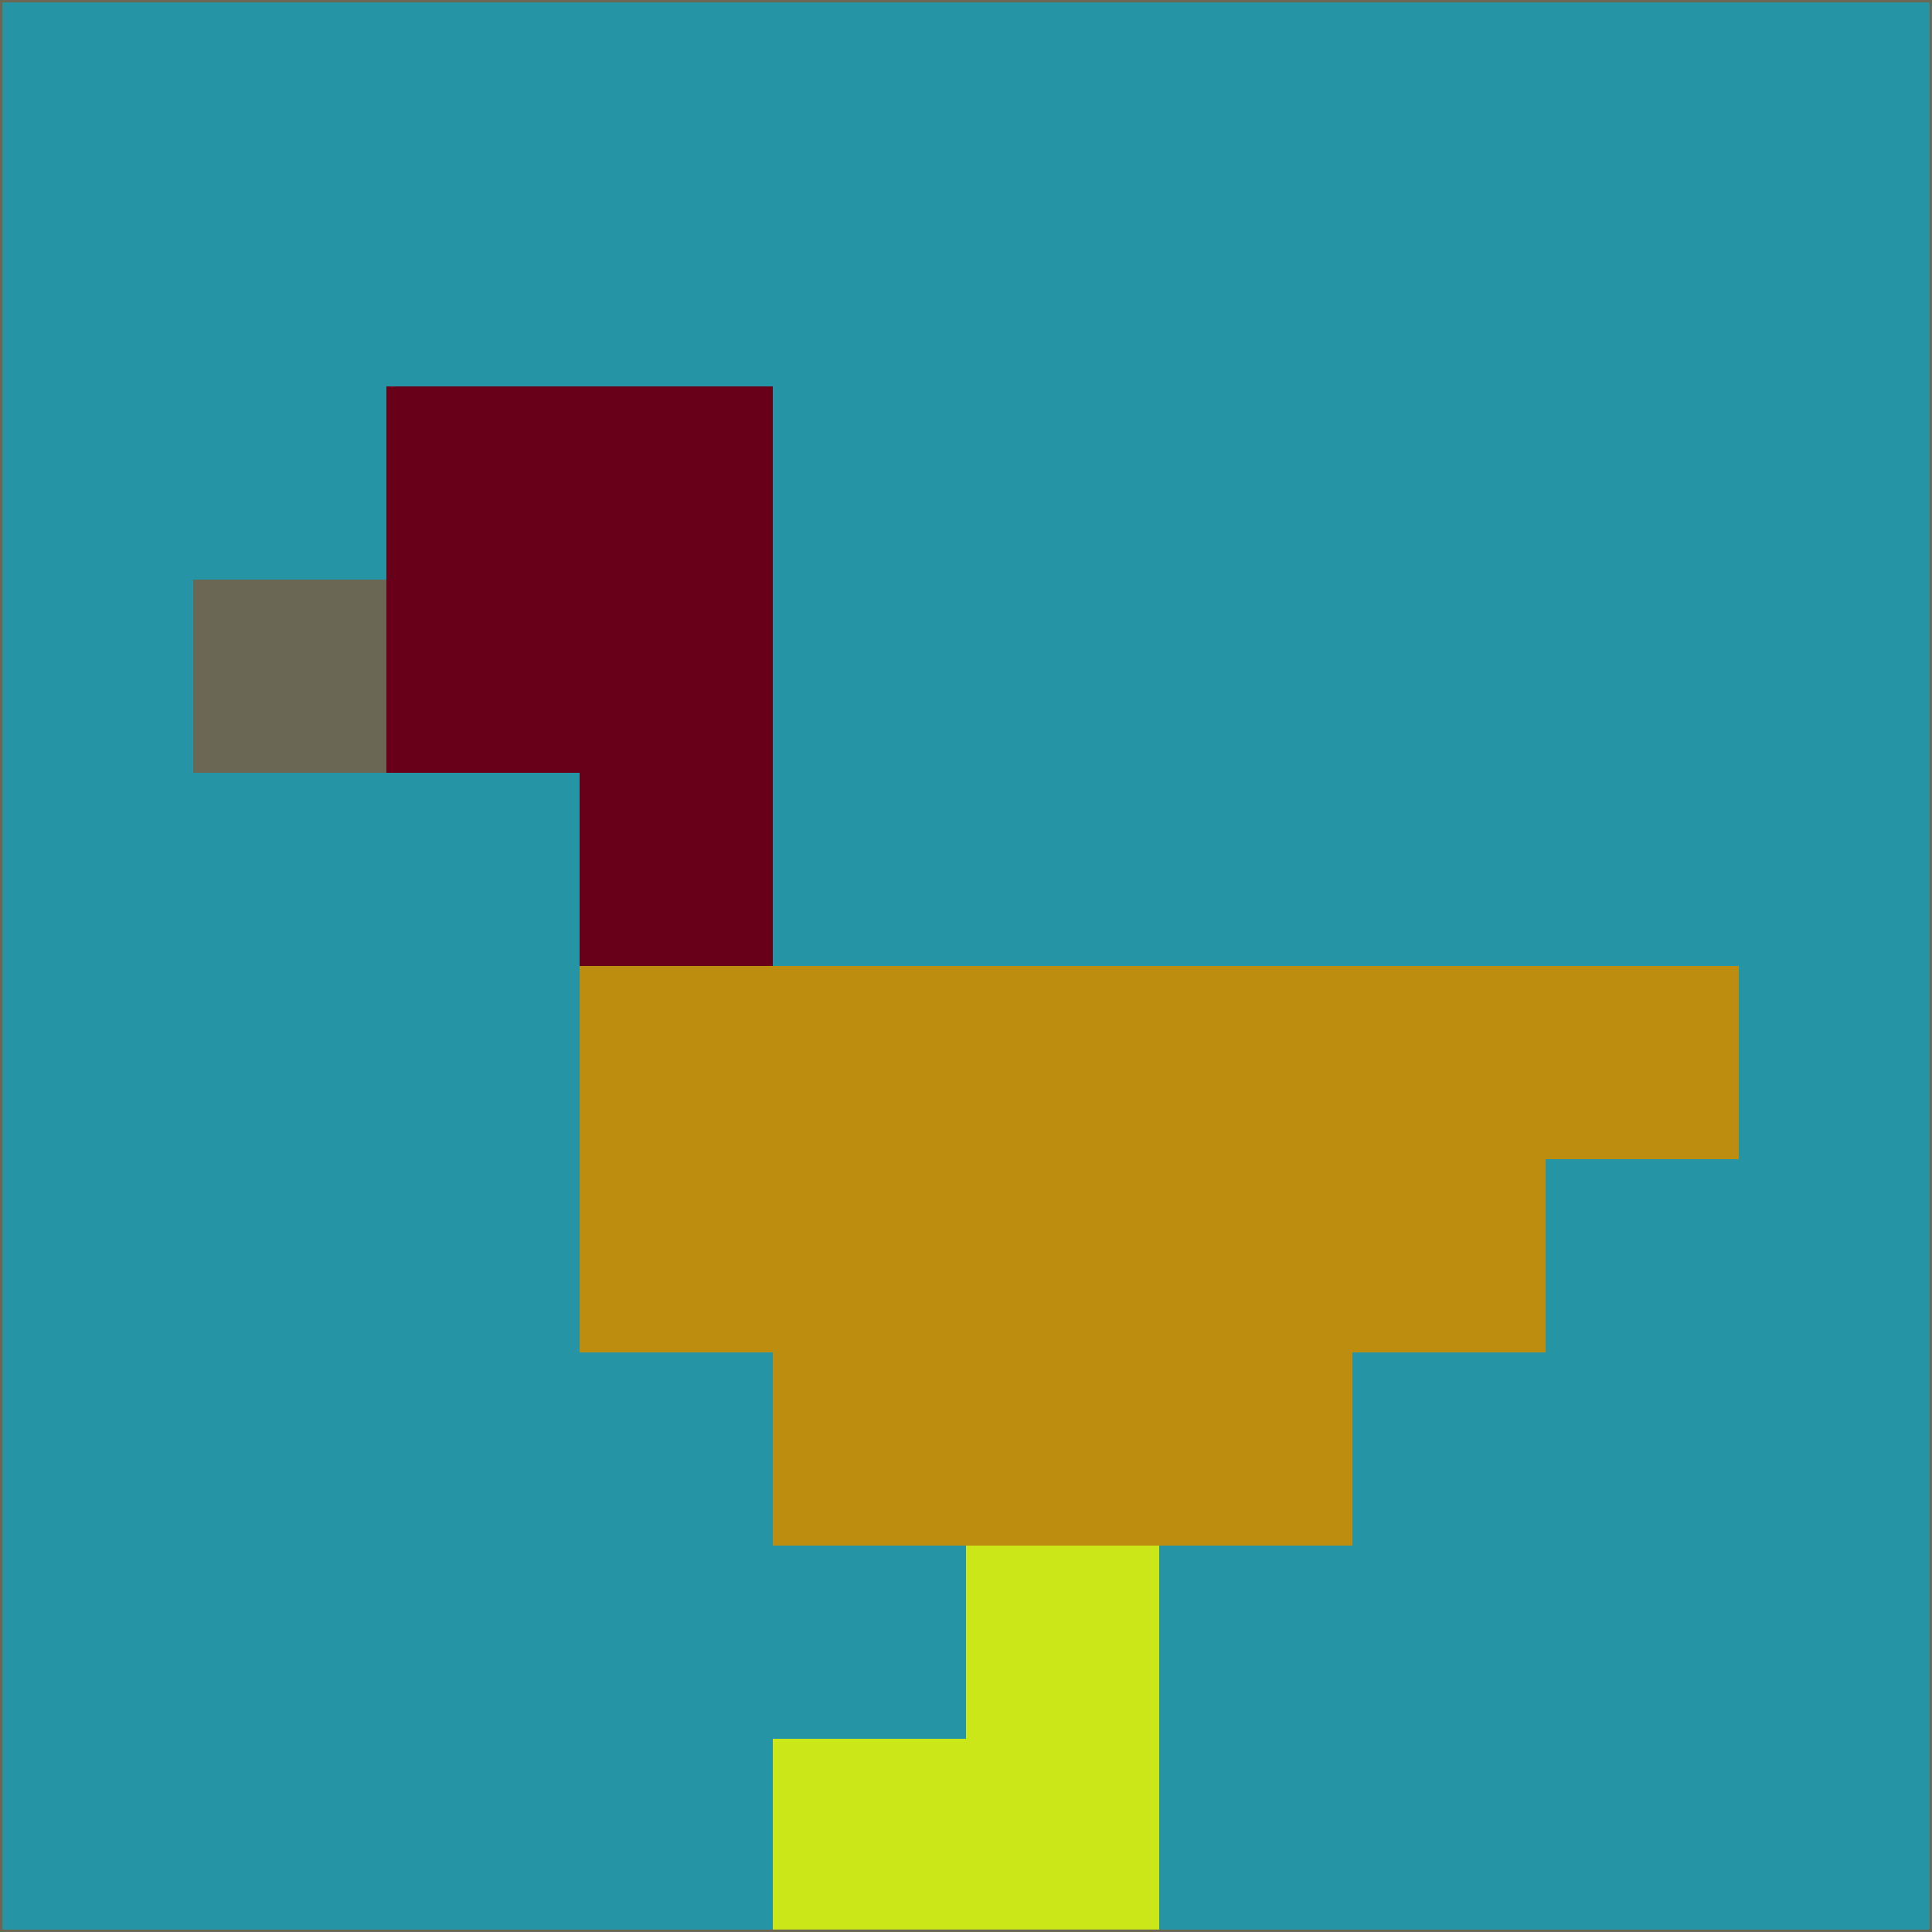 <svg xmlns="http://www.w3.org/2000/svg" version="1.1" width="785" height="785">
  <title>'goose-pfp-694263' by Dmitri Cherniak (Cyberpunk Edition)</title>
  <desc>
    seed=752580
    backgroundColor=#2595a6
    padding=20
    innerPadding=0
    timeout=500
    dimension=1
    border=false
    Save=function(){return n.handleSave()}
    frame=12

    Rendered at 2024-09-15T22:37:00.826Z
    Generated in 1ms
    Modified for Cyberpunk theme with new color scheme
  </desc>
  <defs/>
  <rect width="100%" height="100%" fill="#2595a6"/>
  <g>
    <g id="0-0">
      <rect x="0" y="0" height="785" width="785" fill="#2595a6"/>
      <g>
        <!-- Neon blue -->
        <rect id="0-0-2-2-2-2" x="157" y="157" width="157" height="157" fill="#68001a"/>
        <rect id="0-0-3-2-1-4" x="235.5" y="157" width="78.5" height="314" fill="#68001a"/>
        <!-- Electric purple -->
        <rect id="0-0-4-5-5-1" x="314" y="392.5" width="392.5" height="78.5" fill="#bd8d0f"/>
        <rect id="0-0-3-5-5-2" x="235.5" y="392.5" width="392.5" height="157" fill="#bd8d0f"/>
        <rect id="0-0-4-5-3-3" x="314" y="392.5" width="235.5" height="235.5" fill="#bd8d0f"/>
        <!-- Neon pink -->
        <rect id="0-0-1-3-1-1" x="78.5" y="235.5" width="78.5" height="78.5" fill="#6b6755"/>
        <!-- Cyber yellow -->
        <rect id="0-0-5-8-1-2" x="392.5" y="628" width="78.5" height="157" fill="#cbe717"/>
        <rect id="0-0-4-9-2-1" x="314" y="706.5" width="157" height="78.5" fill="#cbe717"/>
      </g>
      <rect x="0" y="0" stroke="#6b6755" stroke-width="2" height="785" width="785" fill="none"/>
    </g>
  </g>
  <script xmlns=""/>
</svg>
